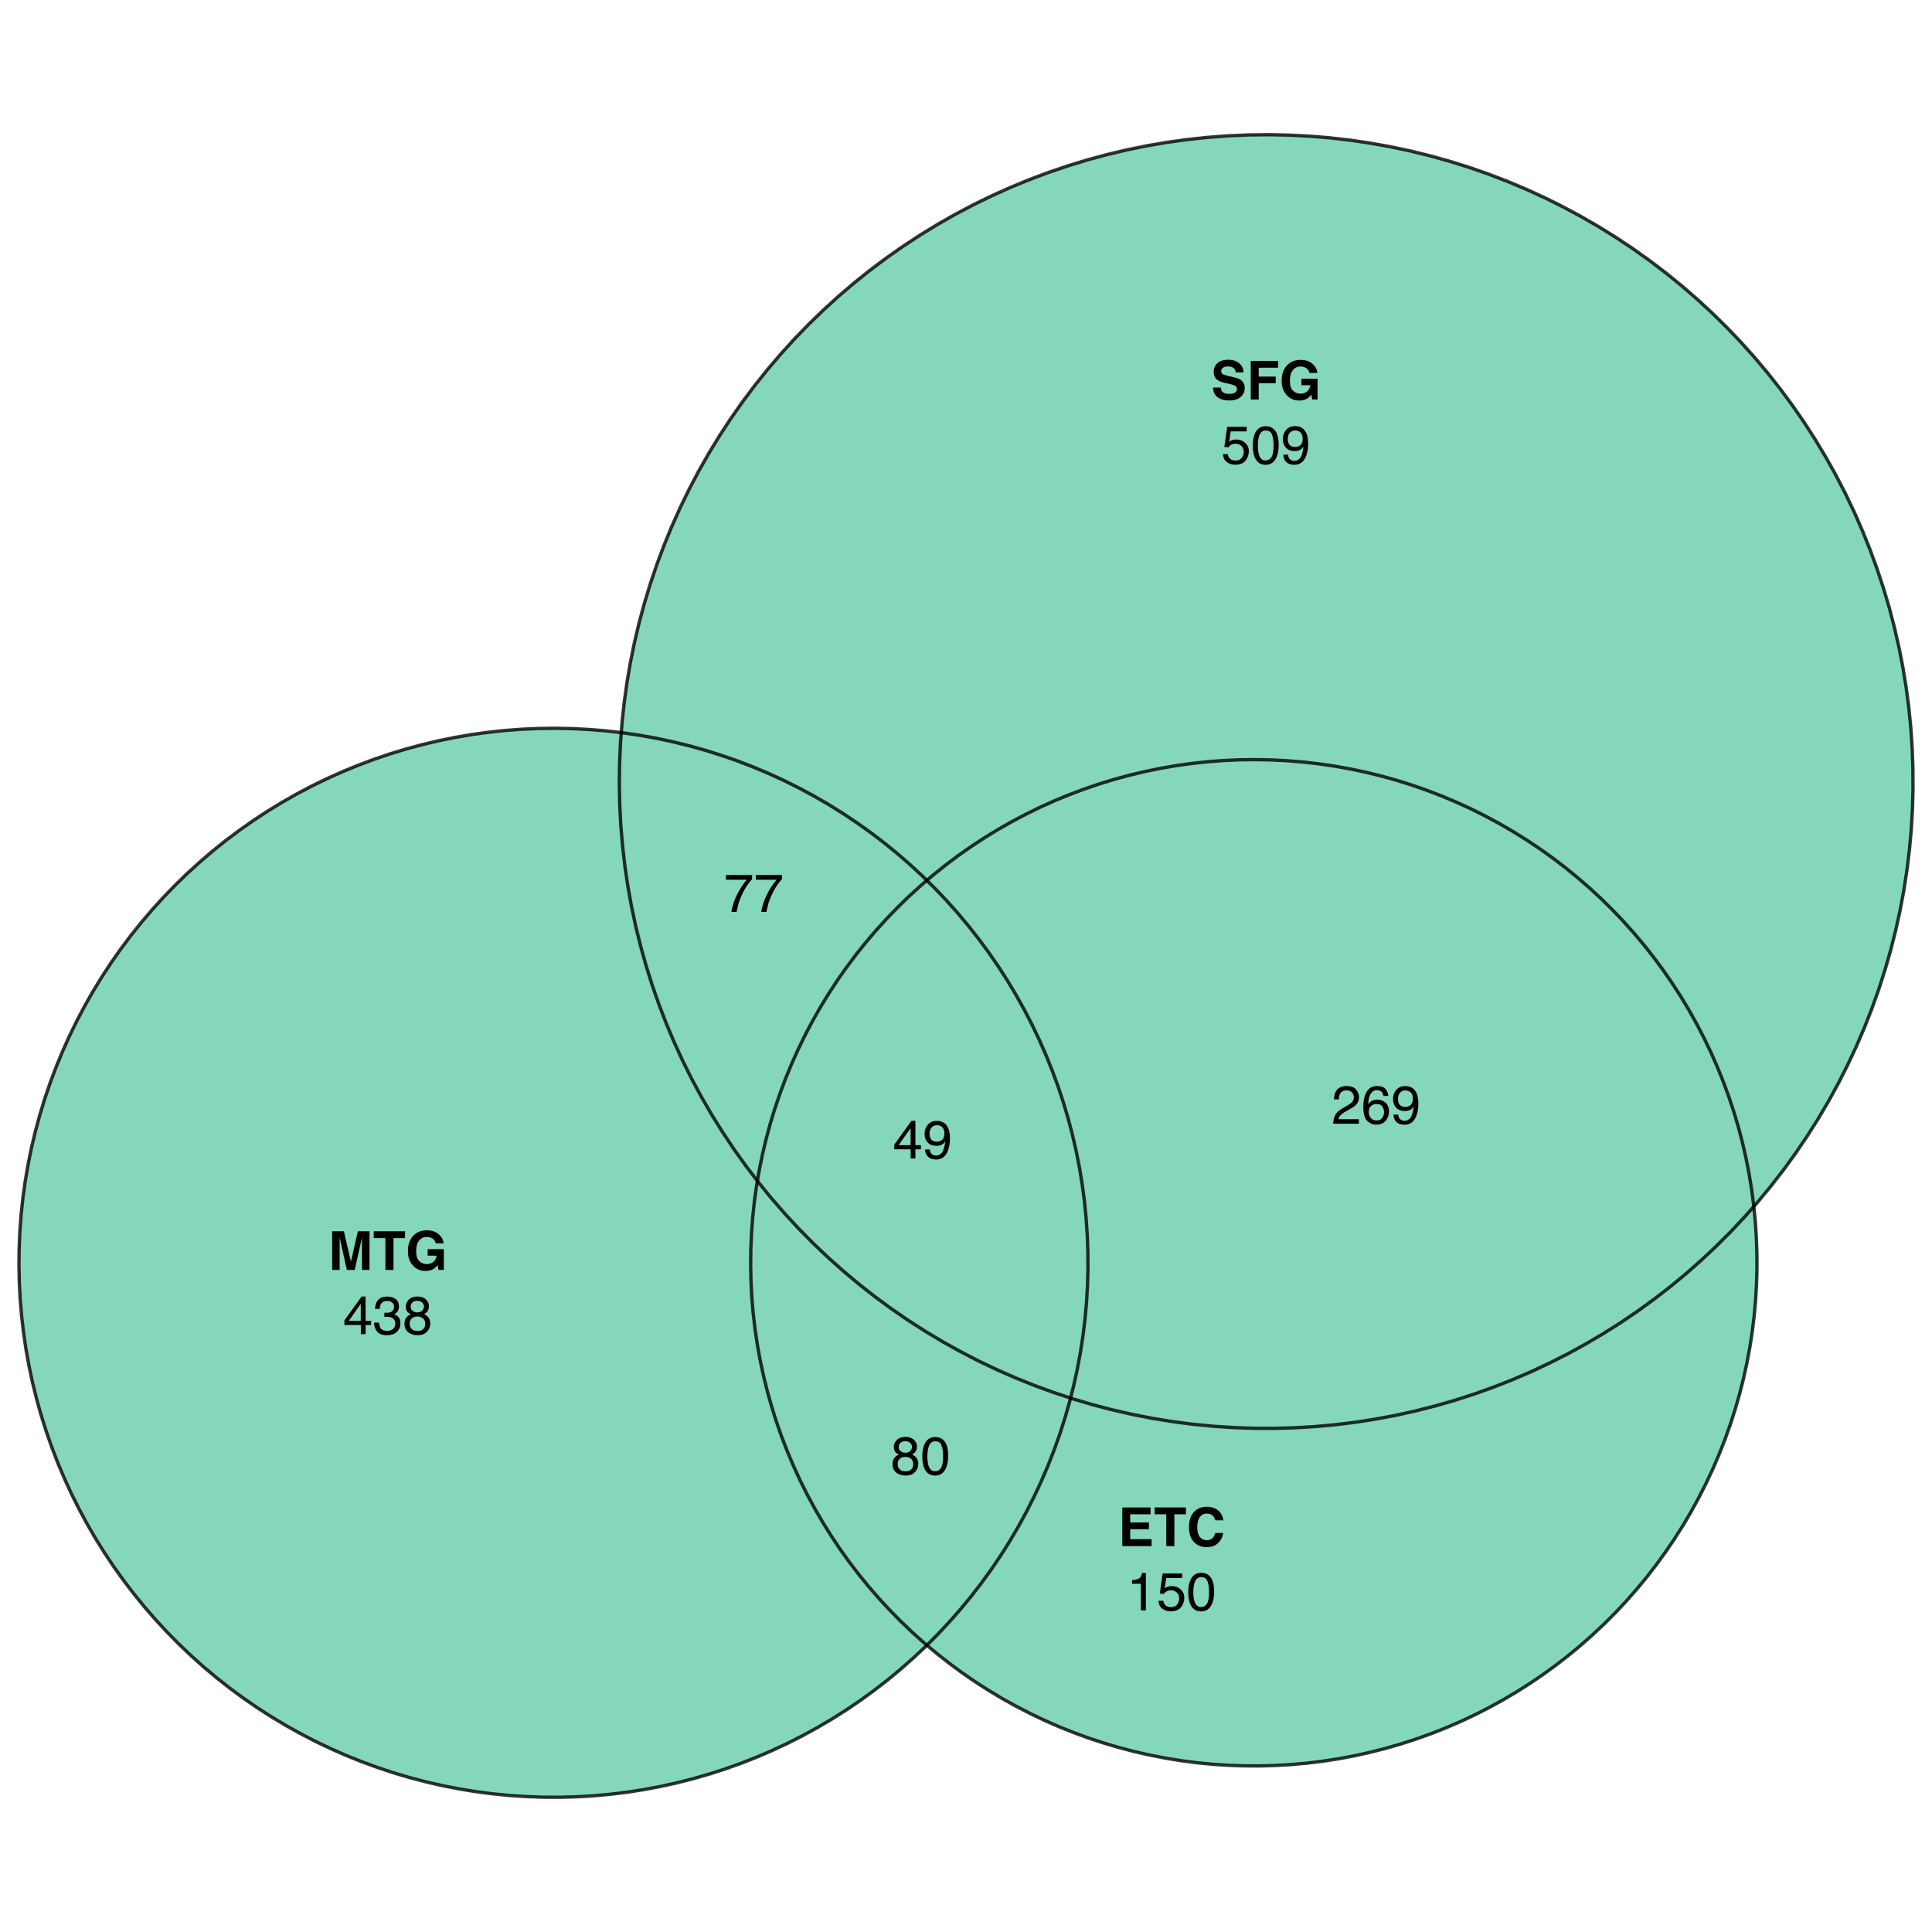 <?xml version="1.0" encoding="UTF-8"?>
<svg xmlns="http://www.w3.org/2000/svg" xmlns:xlink="http://www.w3.org/1999/xlink" width="432pt" height="432pt" viewBox="0 0 432 432" version="1.1">
<defs>
<g>
<symbol overflow="visible" id="glyph0-0">
<path style="stroke:none;" d="M 0.906 -8.641 L 7.859 -8.641 L 7.859 0 L 0.906 0 Z M 6.781 -1.078 L 6.781 -7.562 L 1.984 -7.562 L 1.984 -1.078 Z M 6.781 -1.078 "/>
</symbol>
<symbol overflow="visible" id="glyph0-1">
<path style="stroke:none;" d="M 2.562 0 L 0.891 0 L 0.891 -8.641 L 3.516 -8.641 L 5.078 -1.844 L 6.641 -8.641 L 9.234 -8.641 L 9.234 0 L 7.547 0 L 7.547 -5.844 C 7.547 -6.008 7.547 -6.242 7.547 -6.547 C 7.555 -6.848 7.562 -7.082 7.562 -7.25 L 5.938 0 L 4.172 0 L 2.562 -7.25 C 2.562 -7.082 2.562 -6.848 2.562 -6.547 C 2.562 -6.242 2.562 -6.008 2.562 -5.844 Z M 2.562 0 "/>
</symbol>
<symbol overflow="visible" id="glyph0-2">
<path style="stroke:none;" d="M 7.188 -8.641 L 7.188 -7.109 L 4.609 -7.109 L 4.609 0 L 2.797 0 L 2.797 -7.109 L 0.188 -7.109 L 0.188 -8.641 Z M 7.188 -8.641 "/>
</symbol>
<symbol overflow="visible" id="glyph0-3">
<path style="stroke:none;" d="M 6.219 -0.219 C 5.738 0.082 5.148 0.234 4.453 0.234 C 3.305 0.234 2.367 -0.164 1.641 -0.969 C 0.879 -1.758 0.5 -2.848 0.5 -4.234 C 0.5 -5.629 0.883 -6.75 1.656 -7.594 C 2.426 -8.438 3.441 -8.859 4.703 -8.859 C 5.805 -8.859 6.688 -8.578 7.344 -8.016 C 8.008 -7.461 8.395 -6.77 8.5 -5.938 L 6.719 -5.938 C 6.582 -6.531 6.25 -6.941 5.719 -7.172 C 5.426 -7.305 5.098 -7.375 4.734 -7.375 C 4.035 -7.375 3.461 -7.109 3.016 -6.578 C 2.566 -6.055 2.344 -5.27 2.344 -4.219 C 2.344 -3.156 2.582 -2.398 3.062 -1.953 C 3.551 -1.516 4.102 -1.297 4.719 -1.297 C 5.32 -1.297 5.816 -1.469 6.203 -1.812 C 6.598 -2.164 6.836 -2.625 6.922 -3.188 L 4.922 -3.188 L 4.922 -4.641 L 8.531 -4.641 L 8.531 0 L 7.328 0 L 7.156 -1.078 C 6.801 -0.672 6.488 -0.383 6.219 -0.219 Z M 6.219 -0.219 "/>
</symbol>
<symbol overflow="visible" id="glyph0-4">
<path style="stroke:none;" d="M 6.922 -3.781 L 2.734 -3.781 L 2.734 -1.547 L 7.516 -1.547 L 7.516 0 L 0.969 0 L 0.969 -8.641 L 7.297 -8.641 L 7.297 -7.109 L 2.734 -7.109 L 2.734 -5.281 L 6.922 -5.281 Z M 6.922 -3.781 "/>
</symbol>
<symbol overflow="visible" id="glyph0-5">
<path style="stroke:none;" d="M 7.016 -0.641 C 6.367 -0.055 5.539 0.234 4.531 0.234 C 3.289 0.234 2.316 -0.16 1.609 -0.953 C 0.898 -1.754 0.547 -2.852 0.547 -4.25 C 0.547 -5.758 0.945 -6.922 1.75 -7.734 C 2.457 -8.441 3.352 -8.797 4.438 -8.797 C 5.883 -8.797 6.945 -8.32 7.625 -7.375 C 8 -6.832 8.195 -6.297 8.219 -5.766 L 6.422 -5.766 C 6.297 -6.172 6.145 -6.484 5.969 -6.703 C 5.633 -7.078 5.145 -7.266 4.5 -7.266 C 3.844 -7.266 3.328 -7 2.953 -6.469 C 2.578 -5.938 2.391 -5.188 2.391 -4.219 C 2.391 -3.25 2.586 -2.52 2.984 -2.031 C 3.391 -1.551 3.898 -1.312 4.516 -1.312 C 5.148 -1.312 5.629 -1.52 5.953 -1.938 C 6.141 -2.164 6.297 -2.5 6.422 -2.938 L 8.203 -2.938 C 8.047 -2 7.648 -1.234 7.016 -0.641 Z M 7.016 -0.641 "/>
</symbol>
<symbol overflow="visible" id="glyph0-6">
<path style="stroke:none;" d="M 4.047 -1.25 C 4.473 -1.25 4.82 -1.297 5.094 -1.391 C 5.594 -1.566 5.844 -1.898 5.844 -2.391 C 5.844 -2.672 5.719 -2.891 5.469 -3.047 C 5.219 -3.203 4.828 -3.336 4.297 -3.453 L 3.375 -3.656 C 2.477 -3.863 1.859 -4.086 1.516 -4.328 C 0.93 -4.723 0.641 -5.344 0.641 -6.188 C 0.641 -6.969 0.922 -7.613 1.484 -8.125 C 2.047 -8.633 2.875 -8.891 3.969 -8.891 C 4.875 -8.891 5.645 -8.645 6.281 -8.156 C 6.926 -7.676 7.266 -6.977 7.297 -6.062 L 5.562 -6.062 C 5.531 -6.582 5.305 -6.953 4.891 -7.172 C 4.609 -7.316 4.258 -7.391 3.844 -7.391 C 3.375 -7.391 3 -7.297 2.719 -7.109 C 2.445 -6.922 2.312 -6.66 2.312 -6.328 C 2.312 -6.016 2.445 -5.781 2.719 -5.625 C 2.895 -5.531 3.27 -5.414 3.844 -5.281 L 5.328 -4.922 C 5.984 -4.766 6.477 -4.555 6.812 -4.297 C 7.32 -3.891 7.578 -3.301 7.578 -2.531 C 7.578 -1.738 7.273 -1.082 6.672 -0.562 C 6.066 -0.039 5.219 0.219 4.125 0.219 C 3 0.219 2.113 -0.035 1.469 -0.547 C 0.82 -1.055 0.5 -1.766 0.5 -2.672 L 2.219 -2.672 C 2.27 -2.273 2.379 -1.977 2.547 -1.781 C 2.836 -1.426 3.336 -1.25 4.047 -1.25 Z M 4.047 -1.25 "/>
</symbol>
<symbol overflow="visible" id="glyph0-7">
<path style="stroke:none;" d="M 7.031 -7.109 L 2.703 -7.109 L 2.703 -5.125 L 6.5 -5.125 L 6.5 -3.625 L 2.703 -3.625 L 2.703 0 L 0.922 0 L 0.922 -8.625 L 7.031 -8.625 Z M 7.031 -7.109 "/>
</symbol>
<symbol overflow="visible" id="glyph1-0">
<path style="stroke:none;" d="M 0.391 0 L 0.391 -8.609 L 7.219 -8.609 L 7.219 0 Z M 6.141 -1.078 L 6.141 -7.531 L 1.469 -7.531 L 1.469 -1.078 Z M 6.141 -1.078 "/>
</symbol>
<symbol overflow="visible" id="glyph1-1">
<path style="stroke:none;" d="M 3.969 -2.969 L 3.969 -6.781 L 1.281 -2.969 Z M 3.984 0 L 3.984 -2.047 L 0.312 -2.047 L 0.312 -3.078 L 4.156 -8.422 L 5.047 -8.422 L 5.047 -2.969 L 6.281 -2.969 L 6.281 -2.047 L 5.047 -2.047 L 5.047 0 Z M 3.984 0 "/>
</symbol>
<symbol overflow="visible" id="glyph1-2">
<path style="stroke:none;" d="M 3.125 0.234 C 2.125 0.234 1.398 -0.035 0.953 -0.578 C 0.504 -1.129 0.281 -1.797 0.281 -2.578 L 1.391 -2.578 C 1.43 -2.035 1.531 -1.641 1.688 -1.391 C 1.969 -0.953 2.461 -0.734 3.172 -0.734 C 3.734 -0.734 4.18 -0.879 4.516 -1.172 C 4.848 -1.473 5.016 -1.859 5.016 -2.328 C 5.016 -2.898 4.836 -3.301 4.484 -3.531 C 4.129 -3.77 3.641 -3.891 3.016 -3.891 C 2.941 -3.891 2.867 -3.883 2.797 -3.875 C 2.723 -3.875 2.648 -3.875 2.578 -3.875 L 2.578 -4.812 C 2.691 -4.789 2.785 -4.781 2.859 -4.781 C 2.93 -4.781 3.008 -4.781 3.094 -4.781 C 3.488 -4.781 3.812 -4.844 4.062 -4.969 C 4.508 -5.188 4.734 -5.578 4.734 -6.141 C 4.734 -6.555 4.582 -6.875 4.281 -7.094 C 3.988 -7.32 3.645 -7.438 3.25 -7.438 C 2.551 -7.438 2.066 -7.203 1.797 -6.734 C 1.648 -6.484 1.566 -6.117 1.547 -5.641 L 0.5 -5.641 C 0.5 -6.266 0.625 -6.797 0.875 -7.234 C 1.301 -8.016 2.055 -8.406 3.141 -8.406 C 3.992 -8.406 4.656 -8.211 5.125 -7.828 C 5.594 -7.453 5.828 -6.898 5.828 -6.172 C 5.828 -5.66 5.691 -5.242 5.422 -4.922 C 5.242 -4.723 5.02 -4.566 4.75 -4.453 C 5.188 -4.328 5.531 -4.094 5.781 -3.75 C 6.031 -3.406 6.156 -2.984 6.156 -2.484 C 6.156 -1.68 5.891 -1.023 5.359 -0.516 C 4.836 -0.016 4.094 0.234 3.125 0.234 Z M 3.125 0.234 "/>
</symbol>
<symbol overflow="visible" id="glyph1-3">
<path style="stroke:none;" d="M 3.266 -4.875 C 3.734 -4.875 4.098 -5.004 4.359 -5.266 C 4.617 -5.523 4.75 -5.832 4.75 -6.188 C 4.75 -6.5 4.625 -6.785 4.375 -7.047 C 4.125 -7.316 3.742 -7.453 3.234 -7.453 C 2.723 -7.453 2.352 -7.316 2.125 -7.047 C 1.895 -6.785 1.781 -6.484 1.781 -6.141 C 1.781 -5.742 1.926 -5.43 2.219 -5.203 C 2.52 -4.984 2.867 -4.875 3.266 -4.875 Z M 3.328 -0.719 C 3.816 -0.719 4.223 -0.848 4.547 -1.109 C 4.867 -1.379 5.031 -1.773 5.031 -2.297 C 5.031 -2.836 4.863 -3.25 4.531 -3.531 C 4.195 -3.812 3.77 -3.953 3.25 -3.953 C 2.75 -3.953 2.336 -3.805 2.016 -3.516 C 1.703 -3.234 1.547 -2.836 1.547 -2.328 C 1.547 -1.891 1.691 -1.508 1.984 -1.188 C 2.273 -0.875 2.723 -0.719 3.328 -0.719 Z M 1.828 -4.469 C 1.535 -4.594 1.305 -4.738 1.141 -4.906 C 0.836 -5.219 0.688 -5.625 0.688 -6.125 C 0.688 -6.75 0.91 -7.285 1.359 -7.734 C 1.816 -8.191 2.457 -8.422 3.281 -8.422 C 4.094 -8.422 4.723 -8.207 5.172 -7.781 C 5.629 -7.352 5.859 -6.859 5.859 -6.297 C 5.859 -5.773 5.727 -5.348 5.469 -5.016 C 5.32 -4.836 5.094 -4.66 4.781 -4.484 C 5.125 -4.328 5.395 -4.145 5.594 -3.938 C 5.969 -3.539 6.156 -3.031 6.156 -2.406 C 6.156 -1.664 5.906 -1.039 5.406 -0.531 C 4.914 -0.02 4.219 0.234 3.312 0.234 C 2.488 0.234 1.797 0.016 1.234 -0.422 C 0.672 -0.867 0.391 -1.516 0.391 -2.359 C 0.391 -2.848 0.508 -3.273 0.75 -3.641 C 0.988 -4.004 1.348 -4.281 1.828 -4.469 Z M 1.828 -4.469 "/>
</symbol>
<symbol overflow="visible" id="glyph1-4">
<path style="stroke:none;" d="M 1.156 -5.938 L 1.156 -6.75 C 1.914 -6.82 2.441 -6.945 2.734 -7.125 C 3.035 -7.301 3.266 -7.711 3.422 -8.359 L 4.25 -8.359 L 4.25 0 L 3.125 0 L 3.125 -5.938 Z M 1.156 -5.938 "/>
</symbol>
<symbol overflow="visible" id="glyph1-5">
<path style="stroke:none;" d="M 1.484 -2.141 C 1.555 -1.535 1.836 -1.117 2.328 -0.891 C 2.578 -0.773 2.863 -0.719 3.188 -0.719 C 3.812 -0.719 4.273 -0.914 4.578 -1.312 C 4.879 -1.707 5.031 -2.148 5.031 -2.641 C 5.031 -3.223 4.848 -3.676 4.484 -4 C 4.129 -4.32 3.703 -4.484 3.203 -4.484 C 2.836 -4.484 2.523 -4.41 2.266 -4.266 C 2.004 -4.129 1.785 -3.938 1.609 -3.688 L 0.688 -3.734 L 1.328 -8.25 L 5.688 -8.25 L 5.688 -7.234 L 2.125 -7.234 L 1.766 -4.906 C 1.961 -5.051 2.148 -5.16 2.328 -5.234 C 2.641 -5.359 3 -5.422 3.406 -5.422 C 4.176 -5.422 4.828 -5.172 5.359 -4.672 C 5.898 -4.18 6.172 -3.555 6.172 -2.797 C 6.172 -2.004 5.922 -1.301 5.422 -0.688 C 4.93 -0.082 4.148 0.219 3.078 0.219 C 2.398 0.219 1.797 0.023 1.266 -0.359 C 0.742 -0.742 0.453 -1.336 0.391 -2.141 Z M 1.484 -2.141 "/>
</symbol>
<symbol overflow="visible" id="glyph1-6">
<path style="stroke:none;" d="M 3.25 -8.391 C 4.332 -8.391 5.117 -7.941 5.609 -7.047 C 5.984 -6.359 6.172 -5.41 6.172 -4.203 C 6.172 -3.066 6 -2.125 5.656 -1.375 C 5.164 -0.301 4.359 0.234 3.234 0.234 C 2.234 0.234 1.484 -0.203 0.984 -1.078 C 0.578 -1.816 0.375 -2.801 0.375 -4.031 C 0.375 -4.977 0.5 -5.797 0.75 -6.484 C 1.207 -7.754 2.039 -8.391 3.25 -8.391 Z M 3.234 -0.734 C 3.785 -0.734 4.223 -0.973 4.547 -1.453 C 4.867 -1.941 5.031 -2.848 5.031 -4.172 C 5.031 -5.117 4.91 -5.898 4.672 -6.516 C 4.441 -7.129 3.988 -7.438 3.312 -7.438 C 2.688 -7.438 2.227 -7.145 1.938 -6.562 C 1.656 -5.977 1.516 -5.117 1.516 -3.984 C 1.516 -3.129 1.609 -2.441 1.797 -1.922 C 2.078 -1.129 2.555 -0.734 3.234 -0.734 Z M 3.234 -0.734 "/>
</symbol>
<symbol overflow="visible" id="glyph1-7">
<path style="stroke:none;" d="M 1.594 -2.031 C 1.625 -1.445 1.848 -1.047 2.266 -0.828 C 2.484 -0.703 2.727 -0.641 3 -0.641 C 3.5 -0.641 3.926 -0.848 4.281 -1.266 C 4.633 -1.691 4.891 -2.547 5.047 -3.828 C 4.805 -3.461 4.516 -3.203 4.172 -3.047 C 3.828 -2.898 3.453 -2.828 3.047 -2.828 C 2.242 -2.828 1.602 -3.078 1.125 -3.578 C 0.656 -4.086 0.422 -4.738 0.422 -5.531 C 0.422 -6.289 0.656 -6.957 1.125 -7.531 C 1.594 -8.113 2.281 -8.406 3.188 -8.406 C 4.406 -8.406 5.25 -7.852 5.719 -6.75 C 5.969 -6.145 6.094 -5.391 6.094 -4.484 C 6.094 -3.453 5.941 -2.539 5.641 -1.75 C 5.129 -0.426 4.258 0.234 3.031 0.234 C 2.219 0.234 1.598 0.02 1.172 -0.406 C 0.742 -0.844 0.531 -1.383 0.531 -2.031 Z M 3.188 -3.75 C 3.613 -3.75 4 -3.883 4.344 -4.156 C 4.688 -4.438 4.859 -4.922 4.859 -5.609 C 4.859 -6.223 4.703 -6.68 4.391 -6.984 C 4.078 -7.285 3.68 -7.438 3.203 -7.438 C 2.691 -7.438 2.285 -7.266 1.984 -6.922 C 1.68 -6.578 1.531 -6.113 1.531 -5.531 C 1.531 -4.988 1.66 -4.555 1.922 -4.234 C 2.191 -3.91 2.613 -3.75 3.188 -3.75 Z M 3.188 -3.75 "/>
</symbol>
<symbol overflow="visible" id="glyph1-8">
<path style="stroke:none;" d="M 6.281 -8.25 L 6.281 -7.328 C 6.008 -7.066 5.648 -6.613 5.203 -5.969 C 4.754 -5.32 4.359 -4.625 4.016 -3.875 C 3.672 -3.133 3.41 -2.469 3.234 -1.875 C 3.129 -1.488 2.984 -0.863 2.797 0 L 1.641 0 C 1.898 -1.602 2.484 -3.195 3.391 -4.781 C 3.93 -5.707 4.492 -6.508 5.078 -7.188 L 0.438 -7.188 L 0.438 -8.25 Z M 6.281 -8.25 "/>
</symbol>
<symbol overflow="visible" id="glyph1-9">
<path style="stroke:none;" d="M 0.375 0 C 0.414 -0.719 0.566 -1.344 0.828 -1.875 C 1.086 -2.414 1.594 -2.906 2.344 -3.344 L 3.469 -4 C 3.969 -4.289 4.32 -4.539 4.531 -4.75 C 4.852 -5.07 5.016 -5.441 5.016 -5.859 C 5.016 -6.348 4.863 -6.734 4.562 -7.016 C 4.27 -7.305 3.883 -7.453 3.406 -7.453 C 2.676 -7.453 2.176 -7.18 1.906 -6.641 C 1.75 -6.336 1.664 -5.93 1.656 -5.422 L 0.578 -5.422 C 0.586 -6.148 0.723 -6.742 0.984 -7.203 C 1.441 -8.016 2.25 -8.422 3.406 -8.422 C 4.363 -8.422 5.062 -8.16 5.5 -7.641 C 5.945 -7.117 6.172 -6.539 6.172 -5.906 C 6.172 -5.238 5.938 -4.664 5.469 -4.188 C 5.195 -3.906 4.707 -3.566 4 -3.172 L 3.188 -2.734 C 2.812 -2.523 2.516 -2.32 2.297 -2.125 C 1.898 -1.789 1.648 -1.414 1.547 -1 L 6.141 -1 L 6.141 0 Z M 0.375 0 "/>
</symbol>
<symbol overflow="visible" id="glyph1-10">
<path style="stroke:none;" d="M 3.516 -8.422 C 4.453 -8.422 5.102 -8.176 5.469 -7.688 C 5.844 -7.207 6.031 -6.707 6.031 -6.188 L 4.984 -6.188 C 4.922 -6.52 4.82 -6.781 4.688 -6.969 C 4.426 -7.32 4.039 -7.5 3.531 -7.5 C 2.938 -7.5 2.461 -7.223 2.109 -6.672 C 1.766 -6.129 1.578 -5.352 1.547 -4.344 C 1.785 -4.695 2.086 -4.961 2.453 -5.141 C 2.785 -5.297 3.16 -5.375 3.578 -5.375 C 4.285 -5.375 4.898 -5.148 5.422 -4.703 C 5.941 -4.254 6.203 -3.582 6.203 -2.688 C 6.203 -1.926 5.953 -1.25 5.453 -0.656 C 4.961 -0.07 4.258 0.219 3.344 0.219 C 2.551 0.219 1.867 -0.078 1.297 -0.672 C 0.734 -1.273 0.453 -2.281 0.453 -3.688 C 0.453 -4.727 0.578 -5.613 0.828 -6.344 C 1.316 -7.727 2.211 -8.422 3.516 -8.422 Z M 3.438 -0.719 C 3.988 -0.719 4.398 -0.906 4.672 -1.281 C 4.953 -1.656 5.094 -2.098 5.094 -2.609 C 5.094 -3.035 4.969 -3.441 4.719 -3.828 C 4.477 -4.211 4.031 -4.406 3.375 -4.406 C 2.926 -4.406 2.531 -4.254 2.188 -3.953 C 1.844 -3.66 1.672 -3.211 1.672 -2.609 C 1.672 -2.078 1.828 -1.629 2.141 -1.266 C 2.453 -0.898 2.883 -0.719 3.438 -0.719 Z M 3.438 -0.719 "/>
</symbol>
</g>
</defs>
<g id="surface3541">
<rect x="0" y="0" width="432" height="432" style="fill:rgb(100%,100%,100%);fill-opacity:1;stroke:none;"/>
<path style=" stroke:none;fill-rule:nonzero;fill:rgb(40%,80.392%,66.667%);fill-opacity:0.8;" d="M 129 401.77 L 132.766 401.543 L 136.523 401.199 L 140.27 400.738 L 143.996 400.156 L 147.707 399.457 L 151.391 398.645 L 155.047 397.715 L 158.672 396.668 L 162.266 395.508 L 165.816 394.238 L 169.328 392.855 L 172.793 391.359 L 176.207 389.758 L 179.574 388.047 L 182.883 386.234 L 186.133 384.316 L 189.32 382.297 L 192.441 380.176 L 195.492 377.957 L 198.477 375.645 L 201.383 373.242 L 204.215 370.746 L 206.965 368.16 L 207.25 367.875 L 206.688 367.402 L 204.039 365.035 L 201.469 362.582 L 198.977 360.051 L 196.562 357.445 L 194.234 354.762 L 191.992 352.008 L 189.836 349.184 L 187.773 346.293 L 185.801 343.336 L 183.922 340.32 L 182.141 337.25 L 180.457 334.121 L 178.875 330.941 L 177.391 327.715 L 176.012 324.441 L 174.734 321.125 L 173.562 317.77 L 172.5 314.383 L 171.543 310.961 L 170.695 307.512 L 169.953 304.039 L 169.324 300.543 L 168.805 297.027 L 168.398 293.5 L 168.102 289.957 L 167.918 286.41 L 167.848 282.859 L 167.887 279.309 L 168.039 275.758 L 168.305 272.215 L 168.68 268.684 L 169.168 265.164 L 169.355 264.07 L 166.754 260.66 L 164.102 256.941 L 161.566 253.145 L 159.152 249.266 L 156.863 245.316 L 154.695 241.297 L 152.66 237.207 L 150.754 233.059 L 148.98 228.852 L 147.34 224.59 L 145.832 220.277 L 144.465 215.922 L 143.234 211.523 L 142.145 207.09 L 141.191 202.621 L 140.383 198.129 L 139.719 193.609 L 139.195 189.074 L 138.812 184.523 L 138.578 179.961 L 138.484 175.395 L 138.539 170.828 L 138.734 166.266 L 138.918 163.812 L 135.473 163.418 L 131.711 163.109 L 127.945 162.918 L 124.172 162.844 L 120.398 162.891 L 116.629 163.055 L 112.863 163.34 L 109.113 163.742 L 105.375 164.266 L 101.656 164.902 L 97.961 165.66 L 94.289 166.531 L 90.648 167.52 L 87.039 168.621 L 83.465 169.84 L 79.934 171.168 L 76.445 172.605 L 73.004 174.152 L 69.613 175.809 L 66.277 177.57 L 62.996 179.438 L 59.777 181.406 L 56.621 183.477 L 53.535 185.648 L 50.516 187.91 L 47.57 190.27 L 44.703 192.723 L 41.91 195.262 L 39.203 197.891 L 36.578 200.602 L 34.039 203.395 L 31.594 206.266 L 29.234 209.211 L 26.973 212.23 L 24.809 215.324 L 22.742 218.48 L 20.773 221.699 L 18.91 224.98 L 17.152 228.32 L 15.5 231.711 L 13.953 235.156 L 12.52 238.645 L 11.191 242.18 L 9.98 245.75 L 8.883 249.363 L 7.898 253.004 L 7.027 256.676 L 6.277 260.375 L 5.641 264.094 L 5.121 267.832 L 4.723 271.582 L 4.441 275.348 L 4.281 279.117 L 4.238 282.891 L 4.312 286.664 L 4.508 290.43 L 4.82 294.191 L 5.254 297.941 L 5.805 301.672 L 6.473 305.387 L 7.258 309.078 L 8.16 312.742 L 9.176 316.375 L 10.309 319.977 L 11.551 323.539 L 12.906 327.062 L 14.375 330.539 L 15.949 333.969 L 17.633 337.344 L 19.422 340.668 L 21.312 343.934 L 23.309 347.137 L 25.402 350.273 L 27.598 353.344 L 29.887 356.344 L 32.266 359.273 L 34.742 362.121 L 37.305 364.891 L 39.953 367.578 L 42.684 370.184 L 45.496 372.699 L 48.387 375.125 L 51.352 377.457 L 54.391 379.695 L 57.496 381.836 L 60.672 383.879 L 63.906 385.82 L 67.203 387.656 L 70.555 389.391 L 73.961 391.016 L 77.414 392.535 L 80.918 393.941 L 84.461 395.238 L 88.043 396.422 L 91.66 397.492 L 95.312 398.449 L 98.992 399.289 L 102.695 400.012 L 106.418 400.617 L 110.16 401.105 L 113.918 401.477 L 117.68 401.727 L 121.453 401.859 L 125.227 401.875 Z M 129 401.77 "/>
<path style=" stroke:none;fill-rule:nonzero;fill:rgb(40%,80.392%,66.667%);fill-opacity:0.8;" d="M 285.293 394.766 L 288.84 394.555 L 292.379 394.23 L 295.902 393.797 L 299.414 393.25 L 302.902 392.594 L 306.371 391.824 L 309.816 390.949 L 313.227 389.965 L 316.609 388.875 L 319.953 387.676 L 323.258 386.375 L 326.52 384.969 L 329.738 383.461 L 332.902 381.852 L 336.02 380.145 L 339.078 378.336 L 342.078 376.438 L 345.016 374.441 L 347.891 372.352 L 350.699 370.176 L 353.434 367.914 L 356.098 365.562 L 358.688 363.129 L 361.199 360.617 L 363.629 358.027 L 365.977 355.359 L 368.238 352.621 L 370.41 349.812 L 372.496 346.934 L 374.488 343.992 L 376.387 340.992 L 378.191 337.93 L 379.895 334.816 L 381.504 331.645 L 383.008 328.43 L 384.41 325.164 L 385.711 321.859 L 386.902 318.516 L 387.992 315.133 L 388.973 311.719 L 389.848 308.273 L 390.609 304.805 L 391.262 301.312 L 391.805 297.805 L 392.238 294.277 L 392.559 290.738 L 392.766 287.195 L 392.863 283.641 L 392.848 280.09 L 392.719 276.539 L 392.48 272.996 L 392.16 269.77 L 390.172 272.027 L 387.051 275.359 L 383.82 278.59 L 380.492 281.715 L 377.07 284.738 L 373.551 287.648 L 369.941 290.445 L 366.246 293.129 L 362.469 295.695 L 358.609 298.137 L 354.676 300.461 L 350.672 302.656 L 346.602 304.723 L 342.469 306.664 L 338.273 308.473 L 334.027 310.145 L 329.727 311.684 L 325.379 313.09 L 320.992 314.352 L 316.566 315.48 L 312.109 316.465 L 307.621 317.309 L 303.109 318.012 L 298.574 318.57 L 294.027 318.988 L 289.469 319.258 L 284.906 319.387 L 280.336 319.371 L 275.773 319.211 L 271.219 318.906 L 266.672 318.461 L 262.145 317.867 L 257.637 317.137 L 253.156 316.258 L 248.703 315.242 L 244.285 314.086 L 239.906 312.789 L 239.371 312.613 L 239.137 313.547 L 238.094 317.172 L 236.938 320.766 L 235.668 324.32 L 234.289 327.832 L 232.797 331.297 L 231.199 334.715 L 229.492 338.082 L 227.68 341.391 L 225.766 344.645 L 223.75 347.832 L 221.633 350.957 L 219.418 354.012 L 217.109 356.996 L 214.707 359.906 L 212.211 362.738 L 209.633 365.492 L 207.25 367.875 L 209.41 369.684 L 212.203 371.883 L 215.062 373.988 L 217.984 376.004 L 220.973 377.926 L 224.02 379.754 L 227.121 381.484 L 230.277 383.113 L 233.484 384.645 L 236.734 386.074 L 240.031 387.398 L 243.367 388.621 L 246.742 389.734 L 250.148 390.742 L 253.582 391.641 L 257.047 392.434 L 260.531 393.113 L 264.039 393.684 L 267.562 394.145 L 271.098 394.492 L 274.641 394.73 L 278.191 394.855 L 281.742 394.867 Z M 285.293 394.766 "/>
<path style=" stroke:none;fill-rule:nonzero;fill:rgb(40%,80.392%,66.667%);fill-opacity:0.8;" d="M 393.191 268.598 L 396.098 265.078 L 398.895 261.465 L 401.574 257.77 L 404.133 253.988 L 406.574 250.129 L 408.895 246.195 L 411.086 242.188 L 413.148 238.113 L 415.086 233.977 L 416.891 229.781 L 418.559 225.531 L 420.094 221.23 L 421.492 216.887 L 422.754 212.496 L 423.875 208.07 L 424.859 203.609 L 425.699 199.121 L 426.395 194.605 L 426.953 190.074 L 427.363 185.527 L 427.633 180.969 L 427.754 176.402 L 427.734 171.836 L 427.57 167.273 L 427.262 162.715 L 426.812 158.172 L 426.215 153.645 L 425.477 149.137 L 424.598 144.656 L 423.578 140.207 L 422.418 135.789 L 421.117 131.41 L 419.68 127.078 L 418.105 122.789 L 416.398 118.555 L 414.559 114.375 L 412.586 110.254 L 410.484 106.199 L 408.258 102.215 L 405.906 98.301 L 403.43 94.461 L 400.836 90.703 L 398.125 87.031 L 395.297 83.445 L 392.359 79.949 L 389.309 76.547 L 386.156 73.242 L 382.902 70.043 L 379.547 66.945 L 376.094 63.953 L 372.551 61.074 L 368.918 58.309 L 365.199 55.656 L 361.398 53.125 L 357.52 50.715 L 353.566 48.43 L 349.543 46.27 L 345.453 44.234 L 341.301 42.332 L 337.094 40.562 L 332.828 38.926 L 328.516 37.426 L 324.156 36.059 L 319.758 34.832 L 315.324 33.746 L 310.855 32.801 L 306.359 31.996 L 301.844 31.332 L 297.305 30.812 L 292.754 30.438 L 288.195 30.207 L 283.629 30.117 L 279.062 30.176 L 274.5 30.375 L 269.945 30.719 L 265.406 31.207 L 260.883 31.836 L 256.383 32.609 L 251.906 33.527 L 247.465 34.582 L 243.059 35.777 L 238.691 37.113 L 234.367 38.582 L 230.094 40.191 L 225.871 41.93 L 221.707 43.805 L 217.602 45.809 L 213.562 47.941 L 209.594 50.199 L 205.699 52.586 L 201.883 55.09 L 198.145 57.715 L 194.492 60.453 L 190.93 63.309 L 187.457 66.277 L 184.078 69.352 L 180.801 72.527 L 177.625 75.809 L 174.555 79.191 L 171.59 82.664 L 168.738 86.23 L 166 89.887 L 163.379 93.629 L 160.879 97.449 L 158.5 101.344 L 156.242 105.316 L 154.113 109.355 L 152.113 113.461 L 150.246 117.629 L 148.508 121.852 L 146.902 126.129 L 145.438 130.453 L 144.105 134.82 L 142.914 139.23 L 141.863 143.672 L 140.953 148.148 L 140.184 152.648 L 139.559 157.172 L 139.074 161.715 L 138.918 163.812 L 139.223 163.848 L 142.957 164.395 L 146.672 165.059 L 150.363 165.844 L 154.027 166.738 L 157.664 167.754 L 161.262 168.883 L 164.828 170.121 L 168.352 171.473 L 171.828 172.938 L 175.258 174.508 L 178.637 176.188 L 181.961 177.973 L 185.23 179.863 L 188.434 181.855 L 191.574 183.949 L 194.648 186.137 L 197.648 188.422 L 200.578 190.805 L 203.43 193.273 L 206.203 195.832 L 207.246 196.859 L 208.641 195.672 L 211.414 193.449 L 214.254 191.316 L 217.164 189.277 L 220.133 187.328 L 223.164 185.473 L 226.25 183.715 L 229.391 182.059 L 232.582 180.5 L 235.82 179.039 L 239.105 177.688 L 242.43 176.438 L 245.793 175.293 L 249.191 174.254 L 252.621 173.324 L 256.074 172.504 L 259.555 171.789 L 263.059 171.188 L 266.574 170.699 L 270.105 170.32 L 273.648 170.051 L 277.199 169.895 L 280.75 169.852 L 284.301 169.922 L 287.848 170.102 L 291.391 170.395 L 294.918 170.797 L 298.434 171.312 L 301.93 171.938 L 305.406 172.676 L 308.855 173.52 L 312.277 174.473 L 315.668 175.535 L 319.023 176.703 L 322.34 177.977 L 325.613 179.352 L 328.844 180.832 L 332.023 182.414 L 335.152 184.094 L 338.227 185.875 L 341.246 187.75 L 344.199 189.719 L 347.094 191.781 L 349.922 193.934 L 352.676 196.172 L 355.363 198.496 L 357.973 200.906 L 360.504 203.398 L 362.957 205.969 L 365.328 208.613 L 367.613 211.332 L 369.812 214.121 L 371.922 216.98 L 373.941 219.902 L 375.867 222.887 L 377.695 225.934 L 379.43 229.035 L 381.062 232.188 L 382.598 235.391 L 384.027 238.645 L 385.355 241.938 L 386.582 245.273 L 387.699 248.645 L 388.711 252.051 L 389.613 255.484 L 390.406 258.949 L 391.09 262.434 L 391.664 265.938 L 392.129 269.461 L 392.16 269.77 Z M 393.191 268.598 "/>
<path style=" stroke:none;fill-rule:nonzero;fill:rgb(40%,80.392%,66.667%);fill-opacity:0.8;" d="M 209.633 365.492 L 212.211 362.738 L 214.707 359.906 L 217.109 356.996 L 219.418 354.012 L 221.633 350.957 L 223.75 347.832 L 225.766 344.645 L 227.68 341.391 L 229.492 338.082 L 231.199 334.715 L 232.797 331.297 L 234.289 327.832 L 235.668 324.32 L 236.938 320.766 L 238.094 317.172 L 239.137 313.547 L 239.371 312.613 L 235.57 311.355 L 231.281 309.789 L 227.043 308.086 L 222.863 306.246 L 218.742 304.281 L 214.688 302.184 L 210.699 299.957 L 206.781 297.609 L 202.941 295.137 L 199.18 292.547 L 195.504 289.84 L 191.914 287.016 L 188.418 284.078 L 185.012 281.035 L 181.707 277.887 L 178.5 274.633 L 175.402 271.281 L 172.406 267.832 L 169.523 264.289 L 169.355 264.07 L 169.168 265.164 L 168.68 268.684 L 168.305 272.215 L 168.039 275.758 L 167.887 279.309 L 167.848 282.859 L 167.918 286.41 L 168.102 289.957 L 168.398 293.5 L 168.805 297.027 L 169.324 300.543 L 169.953 304.039 L 170.695 307.512 L 171.543 310.961 L 172.5 314.383 L 173.562 317.77 L 174.734 321.125 L 176.012 324.441 L 177.391 327.715 L 178.875 330.941 L 180.457 334.121 L 182.141 337.25 L 183.922 340.32 L 185.801 343.336 L 187.773 346.293 L 189.836 349.184 L 191.992 352.008 L 194.234 354.762 L 196.562 357.445 L 198.977 360.051 L 201.469 362.582 L 204.039 365.035 L 206.688 367.402 L 207.25 367.875 Z M 209.633 365.492 "/>
<path style=" stroke:none;fill-rule:nonzero;fill:rgb(40%,80.392%,66.667%);fill-opacity:0.8;" d="M 169.766 261.664 L 170.477 258.184 L 171.293 254.727 L 172.219 251.297 L 173.254 247.898 L 174.398 244.535 L 175.645 241.207 L 176.996 237.922 L 178.449 234.684 L 180.004 231.488 L 181.66 228.348 L 183.414 225.258 L 185.266 222.227 L 187.211 219.254 L 189.25 216.344 L 191.383 213.5 L 193.598 210.727 L 195.902 208.023 L 198.293 205.395 L 200.762 202.844 L 203.312 200.367 L 205.941 197.977 L 207.246 196.859 L 206.203 195.832 L 203.43 193.273 L 200.578 190.805 L 197.648 188.422 L 194.648 186.137 L 191.574 183.949 L 188.434 181.855 L 185.23 179.863 L 181.961 177.973 L 178.637 176.188 L 175.258 174.508 L 171.828 172.938 L 168.352 171.473 L 164.828 170.121 L 161.262 168.883 L 157.664 167.754 L 154.027 166.738 L 150.363 165.844 L 146.672 165.059 L 142.957 164.395 L 139.223 163.848 L 138.918 163.812 L 138.734 166.266 L 138.539 170.828 L 138.484 175.395 L 138.578 179.961 L 138.812 184.523 L 139.195 189.074 L 139.719 193.609 L 140.383 198.129 L 141.191 202.621 L 142.145 207.09 L 143.234 211.523 L 144.465 215.922 L 145.832 220.277 L 147.34 224.59 L 148.98 228.852 L 150.754 233.059 L 152.66 237.207 L 154.695 241.297 L 156.863 245.316 L 159.152 249.266 L 161.566 253.145 L 164.102 256.941 L 166.754 260.66 L 169.355 264.07 Z M 169.766 261.664 "/>
<path style=" stroke:none;fill-rule:nonzero;fill:rgb(40%,80.392%,66.667%);fill-opacity:0.8;" d="M 289.469 319.258 L 294.027 318.988 L 298.574 318.57 L 303.109 318.012 L 307.621 317.309 L 312.109 316.465 L 316.566 315.48 L 320.992 314.352 L 325.379 313.09 L 329.727 311.684 L 334.027 310.145 L 338.273 308.473 L 342.469 306.664 L 346.602 304.723 L 350.672 302.656 L 354.676 300.461 L 358.609 298.137 L 362.469 295.695 L 366.246 293.129 L 369.941 290.445 L 373.551 287.648 L 377.07 284.738 L 380.492 281.715 L 383.82 278.59 L 387.051 275.359 L 390.172 272.027 L 392.16 269.77 L 392.129 269.461 L 391.664 265.938 L 391.09 262.434 L 390.406 258.949 L 389.613 255.484 L 388.711 252.051 L 387.699 248.645 L 386.582 245.273 L 385.355 241.938 L 384.027 238.645 L 382.598 235.391 L 381.062 232.188 L 379.43 229.035 L 377.695 225.934 L 375.867 222.887 L 373.941 219.902 L 371.922 216.98 L 369.812 214.121 L 367.613 211.332 L 365.328 208.613 L 362.957 205.969 L 360.504 203.398 L 357.973 200.906 L 355.363 198.496 L 352.676 196.172 L 349.922 193.934 L 347.094 191.781 L 344.199 189.719 L 341.246 187.75 L 338.227 185.875 L 335.152 184.094 L 332.023 182.414 L 328.844 180.832 L 325.613 179.352 L 322.34 177.977 L 319.023 176.703 L 315.668 175.535 L 312.277 174.473 L 308.855 173.52 L 305.406 172.676 L 301.93 171.938 L 298.434 171.312 L 294.918 170.797 L 291.391 170.395 L 287.848 170.102 L 284.301 169.922 L 280.75 169.852 L 277.199 169.895 L 273.648 170.051 L 270.105 170.32 L 266.574 170.699 L 263.059 171.188 L 259.555 171.789 L 256.074 172.504 L 252.621 173.324 L 249.191 174.254 L 245.793 175.293 L 242.43 176.438 L 239.105 177.688 L 235.82 179.039 L 232.582 180.5 L 229.391 182.059 L 226.25 183.715 L 223.164 185.473 L 220.133 187.328 L 217.164 189.277 L 214.254 191.316 L 211.414 193.449 L 208.641 195.672 L 207.246 196.859 L 208.895 198.48 L 211.5 201.207 L 214.02 204.02 L 216.445 206.906 L 218.781 209.871 L 221.023 212.906 L 223.168 216.012 L 225.211 219.184 L 227.156 222.418 L 228.996 225.711 L 230.734 229.062 L 232.363 232.465 L 233.883 235.922 L 235.293 239.418 L 236.594 242.961 L 237.781 246.543 L 238.855 250.16 L 239.816 253.812 L 240.66 257.488 L 241.387 261.191 L 241.996 264.918 L 242.488 268.656 L 242.859 272.414 L 243.113 276.176 L 243.25 279.949 L 243.266 283.723 L 243.164 287.496 L 242.945 291.262 L 242.602 295.02 L 242.145 298.766 L 241.566 302.496 L 240.875 306.203 L 240.062 309.891 L 239.371 312.613 L 239.906 312.789 L 244.285 314.086 L 248.703 315.242 L 253.156 316.258 L 257.637 317.137 L 262.145 317.867 L 266.672 318.461 L 271.219 318.906 L 275.773 319.211 L 280.336 319.371 L 284.906 319.387 Z M 289.469 319.258 "/>
<path style=" stroke:none;fill-rule:nonzero;fill:rgb(40%,80.392%,66.667%);fill-opacity:0.8;" d="M 240.062 309.891 L 240.875 306.203 L 241.566 302.496 L 242.145 298.766 L 242.602 295.02 L 242.945 291.262 L 243.164 287.496 L 243.266 283.723 L 243.25 279.949 L 243.113 276.176 L 242.859 272.414 L 242.488 268.656 L 241.996 264.918 L 241.387 261.191 L 240.66 257.488 L 239.816 253.812 L 238.855 250.16 L 237.781 246.543 L 236.594 242.961 L 235.293 239.418 L 233.883 235.922 L 232.363 232.465 L 230.734 229.062 L 228.996 225.711 L 227.156 222.418 L 225.211 219.184 L 223.168 216.012 L 221.023 212.906 L 218.781 209.871 L 216.445 206.906 L 214.02 204.02 L 211.5 201.207 L 208.895 198.48 L 207.246 196.859 L 205.941 197.977 L 203.312 200.367 L 200.762 202.844 L 198.293 205.395 L 195.902 208.023 L 193.598 210.727 L 191.383 213.5 L 189.25 216.344 L 187.211 219.254 L 185.266 222.227 L 183.414 225.258 L 181.66 228.348 L 180.004 231.488 L 178.449 234.684 L 176.996 237.922 L 175.645 241.207 L 174.398 244.535 L 173.254 247.898 L 172.219 251.297 L 171.293 254.727 L 170.477 258.184 L 169.766 261.664 L 169.355 264.07 L 169.523 264.289 L 172.406 267.832 L 175.402 271.281 L 178.5 274.633 L 181.707 277.887 L 185.012 281.035 L 188.418 284.078 L 191.914 287.016 L 195.504 289.84 L 199.18 292.547 L 202.941 295.137 L 206.781 297.609 L 210.699 299.957 L 214.688 302.184 L 218.742 304.281 L 222.863 306.246 L 227.043 308.086 L 231.281 309.789 L 235.57 311.355 L 239.371 312.613 Z M 240.062 309.891 "/>
<path style="fill:none;stroke-width:0.75;stroke-linecap:round;stroke-linejoin:round;stroke:rgb(0%,0%,0%);stroke-opacity:0.8;stroke-miterlimit:10;" d="M 97.961 165.66 L 94.289 166.531 L 90.648 167.52 L 87.039 168.621 L 83.465 169.84 L 79.934 171.168 L 76.445 172.605 L 73.004 174.152 L 69.613 175.809 L 66.277 177.57 L 62.996 179.438 L 59.777 181.406 L 56.621 183.477 L 53.535 185.648 L 50.516 187.91 L 47.57 190.27 L 44.703 192.723 L 41.91 195.262 L 39.203 197.891 L 36.578 200.602 L 34.039 203.395 L 31.594 206.266 L 29.234 209.211 L 26.973 212.23 L 24.809 215.324 L 22.742 218.48 L 20.773 221.699 L 18.91 224.98 L 17.152 228.32 L 15.5 231.711 L 13.953 235.156 L 12.52 238.645 L 11.191 242.18 L 9.98 245.75 L 8.883 249.363 L 7.898 253.004 L 7.027 256.676 L 6.277 260.375 L 5.641 264.094 L 5.121 267.832 L 4.723 271.582 L 4.441 275.348 L 4.281 279.117 L 4.238 282.891 L 4.312 286.664 L 4.508 290.43 L 4.82 294.191 L 5.254 297.941 L 5.805 301.672 L 6.473 305.387 L 7.258 309.078 L 8.16 312.742 L 9.176 316.375 L 10.309 319.977 L 11.551 323.539 L 12.906 327.062 L 14.375 330.539 L 15.949 333.969 L 17.633 337.344 L 19.422 340.668 L 21.312 343.934 L 23.309 347.137 L 25.402 350.273 L 27.598 353.344 L 29.887 356.344 L 32.266 359.273 L 34.742 362.121 L 37.305 364.891 L 39.953 367.578 L 42.684 370.184 L 45.496 372.699 L 48.387 375.125 L 51.352 377.457 L 54.391 379.695 L 57.496 381.836 L 60.672 383.879 L 63.906 385.82 L 67.203 387.656 L 70.555 389.391 L 73.961 391.016 L 77.414 392.535 L 80.918 393.941 L 84.461 395.238 L 88.043 396.422 L 91.66 397.492 L 95.312 398.449 L 98.992 399.289 L 102.695 400.012 L 106.418 400.617 L 110.16 401.105 L 113.918 401.477 L 117.68 401.727 L 121.453 401.859 L 125.227 401.875 L 129 401.77 L 132.766 401.543 L 136.523 401.199 L 140.27 400.738 L 143.996 400.156 L 147.707 399.457 L 151.391 398.645 L 155.047 397.715 L 158.672 396.668 L 162.266 395.508 L 165.816 394.238 L 169.328 392.855 L 172.793 391.359 L 176.207 389.758 L 179.574 388.047 L 182.883 386.234 L 186.133 384.316 L 189.32 382.297 L 192.441 380.176 L 195.492 377.957 L 198.477 375.645 L 201.383 373.242 L 204.215 370.746 L 206.965 368.16 L 209.633 365.492 L 212.211 362.738 L 214.707 359.906 L 217.109 356.996 L 219.418 354.012 L 221.633 350.957 L 223.75 347.832 L 225.766 344.645 L 227.68 341.391 L 229.492 338.082 L 231.199 334.715 L 232.797 331.297 L 234.289 327.832 L 235.668 324.32 L 236.938 320.766 L 238.094 317.172 L 239.137 313.547 L 240.062 309.891 L 240.875 306.203 L 241.566 302.496 L 242.145 298.766 L 242.602 295.02 L 242.945 291.262 L 243.164 287.496 L 243.266 283.723 L 243.25 279.949 L 243.113 276.176 L 242.859 272.414 L 242.488 268.656 L 241.996 264.918 L 241.387 261.191 L 240.66 257.488 L 239.816 253.812 L 238.855 250.16 L 237.781 246.543 L 236.594 242.961 L 235.293 239.418 L 233.883 235.922 L 232.363 232.465 L 230.734 229.062 L 228.996 225.711 L 227.156 222.418 L 225.211 219.184 L 223.168 216.012 L 221.023 212.906 L 218.781 209.871 L 216.445 206.906 L 214.02 204.02 L 211.5 201.207 L 208.895 198.48 L 206.203 195.832 L 203.43 193.273 L 200.578 190.805 L 197.648 188.422 L 194.648 186.137 L 191.574 183.949 L 188.434 181.855 L 185.23 179.863 L 181.961 177.973 L 178.637 176.188 L 175.258 174.508 L 171.828 172.938 L 168.352 171.473 L 164.828 170.121 L 161.262 168.883 L 157.664 167.754 L 154.027 166.738 L 150.363 165.844 L 146.672 165.059 L 142.957 164.395 L 139.223 163.848 L 135.473 163.418 L 131.711 163.109 L 127.945 162.918 L 124.172 162.844 L 120.398 162.891 L 116.629 163.055 L 112.863 163.34 L 109.113 163.742 L 105.375 164.266 L 101.656 164.902 L 97.961 165.66 "/>
<path style="fill:none;stroke-width:0.75;stroke-linecap:round;stroke-linejoin:round;stroke:rgb(0%,0%,0%);stroke-opacity:0.8;stroke-miterlimit:10;" d="M 256.074 172.504 L 252.621 173.324 L 249.191 174.254 L 245.793 175.293 L 242.43 176.438 L 239.105 177.688 L 235.82 179.039 L 232.582 180.5 L 229.391 182.059 L 226.25 183.715 L 223.164 185.473 L 220.133 187.328 L 217.164 189.277 L 214.254 191.316 L 211.414 193.449 L 208.641 195.672 L 205.941 197.977 L 203.312 200.367 L 200.762 202.844 L 198.293 205.395 L 195.902 208.023 L 193.598 210.727 L 191.383 213.5 L 189.25 216.344 L 187.211 219.254 L 185.266 222.227 L 183.414 225.258 L 181.66 228.348 L 180.004 231.488 L 178.449 234.684 L 176.996 237.922 L 175.645 241.207 L 174.398 244.535 L 173.254 247.898 L 172.219 251.297 L 171.293 254.727 L 170.477 258.184 L 169.766 261.664 L 169.168 265.164 L 168.68 268.684 L 168.305 272.215 L 168.039 275.758 L 167.887 279.309 L 167.848 282.859 L 167.918 286.41 L 168.102 289.957 L 168.398 293.5 L 168.805 297.027 L 169.324 300.543 L 169.953 304.039 L 170.695 307.512 L 171.543 310.961 L 172.5 314.383 L 173.562 317.77 L 174.734 321.125 L 176.012 324.441 L 177.391 327.715 L 178.875 330.941 L 180.457 334.121 L 182.141 337.25 L 183.922 340.32 L 185.801 343.336 L 187.773 346.293 L 189.836 349.184 L 191.992 352.008 L 194.234 354.762 L 196.562 357.445 L 198.977 360.051 L 201.469 362.582 L 204.039 365.035 L 206.688 367.402 L 209.41 369.684 L 212.203 371.883 L 215.062 373.988 L 217.984 376.004 L 220.973 377.926 L 224.02 379.754 L 227.121 381.484 L 230.277 383.113 L 233.484 384.645 L 236.734 386.074 L 240.031 387.398 L 243.367 388.621 L 246.742 389.734 L 250.148 390.742 L 253.582 391.641 L 257.047 392.434 L 260.531 393.113 L 264.039 393.684 L 267.562 394.145 L 271.098 394.492 L 274.641 394.73 L 278.191 394.855 L 281.742 394.867 L 285.293 394.766 L 288.84 394.555 L 292.379 394.23 L 295.902 393.797 L 299.414 393.25 L 302.902 392.594 L 306.371 391.824 L 309.816 390.949 L 313.227 389.965 L 316.609 388.875 L 319.953 387.676 L 323.258 386.375 L 326.52 384.969 L 329.738 383.461 L 332.902 381.852 L 336.02 380.145 L 339.078 378.336 L 342.078 376.438 L 345.016 374.441 L 347.891 372.352 L 350.699 370.176 L 353.434 367.914 L 356.098 365.562 L 358.688 363.129 L 361.199 360.617 L 363.629 358.027 L 365.977 355.359 L 368.238 352.621 L 370.41 349.812 L 372.496 346.934 L 374.488 343.992 L 376.387 340.992 L 378.191 337.93 L 379.895 334.816 L 381.504 331.645 L 383.008 328.43 L 384.41 325.164 L 385.711 321.859 L 386.902 318.516 L 387.992 315.133 L 388.973 311.719 L 389.848 308.273 L 390.609 304.805 L 391.262 301.312 L 391.805 297.805 L 392.238 294.277 L 392.559 290.738 L 392.766 287.195 L 392.863 283.641 L 392.848 280.09 L 392.719 276.539 L 392.48 272.996 L 392.129 269.461 L 391.664 265.938 L 391.09 262.434 L 390.406 258.949 L 389.613 255.484 L 388.711 252.051 L 387.699 248.645 L 386.582 245.273 L 385.355 241.938 L 384.027 238.645 L 382.598 235.391 L 381.062 232.188 L 379.43 229.035 L 377.695 225.934 L 375.867 222.887 L 373.941 219.902 L 371.922 216.98 L 369.812 214.121 L 367.613 211.332 L 365.328 208.613 L 362.957 205.969 L 360.504 203.398 L 357.973 200.906 L 355.363 198.496 L 352.676 196.172 L 349.922 193.934 L 347.094 191.781 L 344.199 189.719 L 341.246 187.75 L 338.227 185.875 L 335.152 184.094 L 332.023 182.414 L 328.844 180.832 L 325.613 179.352 L 322.34 177.977 L 319.023 176.703 L 315.668 175.535 L 312.277 174.473 L 308.855 173.52 L 305.406 172.676 L 301.93 171.938 L 298.434 171.312 L 294.918 170.797 L 291.391 170.395 L 287.848 170.102 L 284.301 169.922 L 280.75 169.852 L 277.199 169.895 L 273.648 170.051 L 270.105 170.32 L 266.574 170.699 L 263.059 171.188 L 259.555 171.789 L 256.074 172.504 "/>
<path style="fill:none;stroke-width:0.75;stroke-linecap:round;stroke-linejoin:round;stroke:rgb(0%,0%,0%);stroke-opacity:0.8;stroke-miterlimit:10;" d="M 251.906 33.527 L 247.465 34.582 L 243.059 35.777 L 238.691 37.113 L 234.367 38.582 L 230.094 40.191 L 225.871 41.93 L 221.707 43.805 L 217.602 45.809 L 213.562 47.941 L 209.594 50.199 L 205.699 52.586 L 201.883 55.09 L 198.145 57.715 L 194.492 60.453 L 190.93 63.309 L 187.457 66.277 L 184.078 69.352 L 180.801 72.527 L 177.625 75.809 L 174.555 79.191 L 171.59 82.664 L 168.738 86.23 L 166 89.887 L 163.379 93.629 L 160.879 97.449 L 158.5 101.344 L 156.242 105.316 L 154.113 109.355 L 152.113 113.461 L 150.246 117.629 L 148.508 121.852 L 146.902 126.129 L 145.438 130.453 L 144.105 134.82 L 142.914 139.23 L 141.863 143.672 L 140.953 148.148 L 140.184 152.648 L 139.559 157.172 L 139.074 161.715 L 138.734 166.266 L 138.539 170.828 L 138.484 175.395 L 138.578 179.961 L 138.812 184.523 L 139.195 189.074 L 139.719 193.609 L 140.383 198.129 L 141.191 202.621 L 142.145 207.09 L 143.234 211.523 L 144.465 215.922 L 145.832 220.277 L 147.34 224.59 L 148.98 228.852 L 150.754 233.059 L 152.66 237.207 L 154.695 241.297 L 156.863 245.316 L 159.152 249.266 L 161.566 253.145 L 164.102 256.941 L 166.754 260.66 L 169.523 264.289 L 172.406 267.832 L 175.402 271.281 L 178.5 274.633 L 181.707 277.887 L 185.012 281.035 L 188.418 284.078 L 191.914 287.016 L 195.504 289.84 L 199.18 292.547 L 202.941 295.137 L 206.781 297.609 L 210.699 299.957 L 214.688 302.184 L 218.742 304.281 L 222.863 306.246 L 227.043 308.086 L 231.281 309.789 L 235.57 311.355 L 239.906 312.789 L 244.285 314.086 L 248.703 315.242 L 253.156 316.258 L 257.637 317.137 L 262.145 317.867 L 266.672 318.461 L 271.219 318.906 L 275.773 319.211 L 280.336 319.371 L 284.906 319.387 L 289.469 319.258 L 294.027 318.988 L 298.574 318.57 L 303.109 318.012 L 307.621 317.309 L 312.109 316.465 L 316.566 315.48 L 320.992 314.352 L 325.379 313.09 L 329.727 311.684 L 334.027 310.145 L 338.273 308.473 L 342.469 306.664 L 346.602 304.723 L 350.672 302.656 L 354.676 300.461 L 358.609 298.137 L 362.469 295.695 L 366.246 293.129 L 369.941 290.445 L 373.551 287.648 L 377.07 284.738 L 380.492 281.715 L 383.82 278.59 L 387.051 275.359 L 390.172 272.027 L 393.191 268.598 L 396.098 265.078 L 398.895 261.465 L 401.574 257.77 L 404.133 253.988 L 406.574 250.129 L 408.895 246.195 L 411.086 242.188 L 413.148 238.113 L 415.086 233.977 L 416.891 229.781 L 418.559 225.531 L 420.094 221.23 L 421.492 216.887 L 422.754 212.496 L 423.875 208.07 L 424.859 203.609 L 425.699 199.121 L 426.395 194.605 L 426.953 190.074 L 427.363 185.527 L 427.633 180.969 L 427.754 176.402 L 427.734 171.836 L 427.57 167.273 L 427.262 162.715 L 426.812 158.172 L 426.215 153.645 L 425.477 149.137 L 424.598 144.656 L 423.578 140.207 L 422.418 135.789 L 421.117 131.41 L 419.68 127.078 L 418.105 122.789 L 416.398 118.555 L 414.559 114.375 L 412.586 110.254 L 410.484 106.199 L 408.258 102.215 L 405.906 98.301 L 403.43 94.461 L 400.836 90.703 L 398.125 87.031 L 395.297 83.445 L 392.359 79.949 L 389.309 76.547 L 386.156 73.242 L 382.902 70.043 L 379.547 66.945 L 376.094 63.953 L 372.551 61.074 L 368.918 58.309 L 365.199 55.656 L 361.398 53.125 L 357.52 50.715 L 353.566 48.43 L 349.543 46.27 L 345.453 44.234 L 341.301 42.332 L 337.094 40.562 L 332.828 38.926 L 328.516 37.426 L 324.156 36.059 L 319.758 34.832 L 315.324 33.746 L 310.855 32.801 L 306.359 31.996 L 301.844 31.332 L 297.305 30.812 L 292.754 30.438 L 288.195 30.207 L 283.629 30.117 L 279.062 30.176 L 274.5 30.375 L 269.945 30.719 L 265.406 31.207 L 260.883 31.836 L 256.383 32.609 L 251.906 33.527 "/>
<g style="fill:rgb(0%,0%,0%);fill-opacity:1;">
  <use xlink:href="#glyph0-1" x="73.383" y="283.957"/>
  <use xlink:href="#glyph0-2" x="83.379" y="283.957"/>
  <use xlink:href="#glyph0-3" x="90.709" y="283.957"/>
</g>
<g style="fill:rgb(0%,0%,0%);fill-opacity:1;">
  <use xlink:href="#glyph1-1" x="76.699" y="298.324"/>
  <use xlink:href="#glyph1-2" x="83.373" y="298.324"/>
  <use xlink:href="#glyph1-3" x="90.047" y="298.324"/>
</g>
<g style="fill:rgb(0%,0%,0%);fill-opacity:1;">
  <use xlink:href="#glyph0-4" x="249.98" y="345.711"/>
  <use xlink:href="#glyph0-2" x="257.984" y="345.711"/>
  <use xlink:href="#glyph0-5" x="265.314" y="345.711"/>
</g>
<g style="fill:rgb(0%,0%,0%);fill-opacity:1;">
  <use xlink:href="#glyph1-4" x="251.969" y="360.078"/>
  <use xlink:href="#glyph1-5" x="258.643" y="360.078"/>
  <use xlink:href="#glyph1-6" x="265.316" y="360.078"/>
</g>
<g style="fill:rgb(0%,0%,0%);fill-opacity:1;">
  <use xlink:href="#glyph0-6" x="270.746" y="89.328"/>
  <use xlink:href="#glyph0-7" x="278.75" y="89.328"/>
  <use xlink:href="#glyph0-3" x="286.08" y="89.328"/>
</g>
<g style="fill:rgb(0%,0%,0%);fill-opacity:1;">
  <use xlink:href="#glyph1-5" x="273.07" y="103.695"/>
  <use xlink:href="#glyph1-6" x="279.744" y="103.695"/>
  <use xlink:href="#glyph1-7" x="286.418" y="103.695"/>
</g>
<g style="fill:rgb(0%,0%,0%);fill-opacity:1;">
  <use xlink:href="#glyph1-3" x="199.172" y="329.711"/>
  <use xlink:href="#glyph1-6" x="205.846" y="329.711"/>
</g>
<g style="fill:rgb(0%,0%,0%);fill-opacity:1;">
  <use xlink:href="#glyph1-8" x="161.898" y="203.906"/>
  <use xlink:href="#glyph1-8" x="168.572" y="203.906"/>
</g>
<g style="fill:rgb(0%,0%,0%);fill-opacity:1;">
  <use xlink:href="#glyph1-9" x="297.707" y="251.258"/>
  <use xlink:href="#glyph1-10" x="304.381" y="251.258"/>
  <use xlink:href="#glyph1-7" x="311.055" y="251.258"/>
</g>
<g style="fill:rgb(0%,0%,0%);fill-opacity:1;">
  <use xlink:href="#glyph1-1" x="199.641" y="259.039"/>
  <use xlink:href="#glyph1-7" x="206.314" y="259.039"/>
</g>
</g>
</svg>
